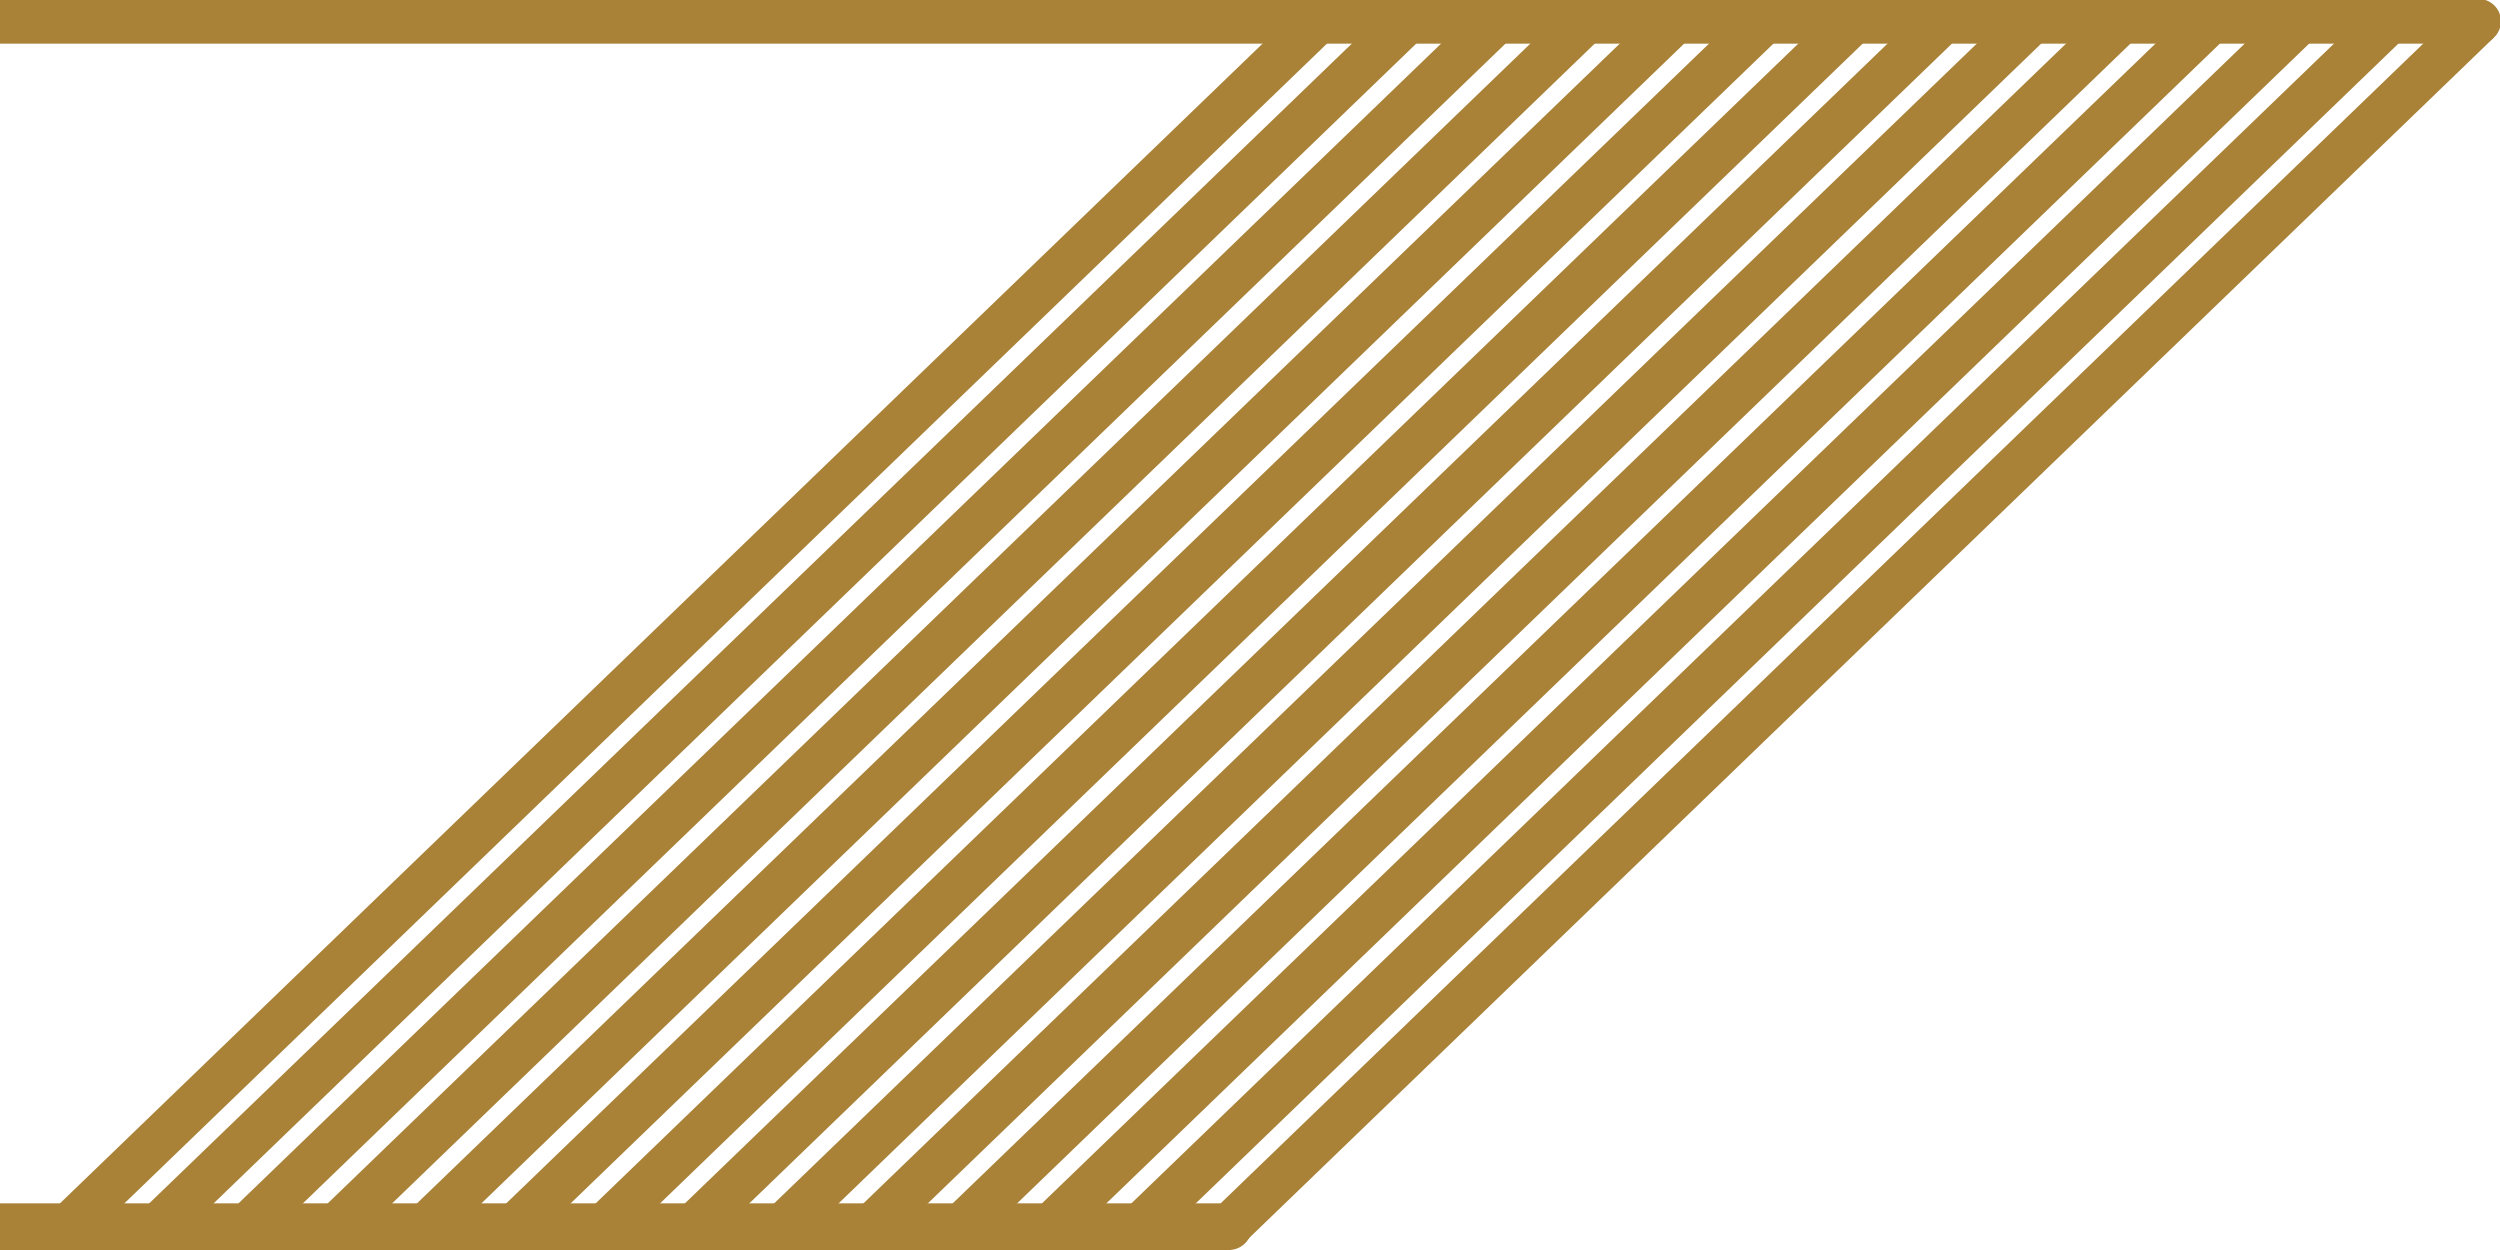 <?xml version="1.0" encoding="UTF-8" standalone="no"?>
<!-- Created with Inkscape (http://www.inkscape.org/) -->

<svg
   xmlns:dc="http://purl.org/dc/elements/1.1/"
   xmlns:cc="http://creativecommons.org/ns#"
   xmlns:rdf="http://www.w3.org/1999/02/22-rdf-syntax-ns#"
   xmlns:svg="http://www.w3.org/2000/svg"
   xmlns="http://www.w3.org/2000/svg"
   xmlns:sodipodi="http://sodipodi.sourceforge.net/DTD/sodipodi-0.dtd"
   xmlns:inkscape="http://www.inkscape.org/namespaces/inkscape"
   width="56"
   height="28"
   viewBox="0 0 14.817 7.408"
   version="1.1"
   id="svg2258"
   inkscape:version="0.92.2 (5c3e80d, 2017-08-06)"
   sodipodi:docname="select-deco-right.svg">
  <defs
     id="defs2252" />
  <sodipodi:namedview
     id="base"
     pagecolor="#ffffff"
     bordercolor="#666666"
     borderopacity="1.0"
     inkscape:pageopacity="0.0"
     inkscape:pageshadow="2"
     inkscape:zoom="16"
     inkscape:cx="34.087719"
     inkscape:cy="13.647544"
     inkscape:document-units="px"
     inkscape:current-layer="g2225"
     showgrid="true"
     units="px"
     inkscape:window-width="1920"
     inkscape:window-height="1001"
     inkscape:window-x="-9"
     inkscape:window-y="-9"
     inkscape:window-maximized="1"
     showguides="true">
    <inkscape:grid
       type="xygrid"
       id="grid2513" />
  </sodipodi:namedview>
  <g
     inkscape:label="Layer 1"
     inkscape:groupmode="layer"
     id="layer1"
     transform="translate(0,-289.592)">
    <g
       transform="translate(-259.687,171.318)"
       id="g2225">
      <g
         id="g2531"
         style="stroke:#a98238;stroke-opacity:1"
         transform="rotate(-180,267.099,121.975)">
        <path
           style="fill:none;stroke:#a98238;stroke-width:0.265;stroke-linecap:butt;stroke-linejoin:miter;stroke-miterlimit:4;stroke-dasharray:none;stroke-opacity:1"
           d="M 267.229,118.406 259.821,125.55"
           id="path1844"
           inkscape:connector-curvature="0" />
        <path
           inkscape:connector-curvature="0"
           id="path1846"
           d="M 267.758,118.406 260.35,125.55"
           style="fill:none;stroke:#a98238;stroke-width:0.265;stroke-linecap:butt;stroke-linejoin:miter;stroke-miterlimit:4;stroke-dasharray:none;stroke-opacity:1" />
        <path
           inkscape:connector-curvature="0"
           id="path1848"
           d="M 268.288,118.406 260.879,125.55"
           style="fill:none;stroke:#a98238;stroke-width:0.265;stroke-linecap:butt;stroke-linejoin:miter;stroke-miterlimit:4;stroke-dasharray:none;stroke-opacity:1" />
        <path
           style="fill:none;stroke:#a98238;stroke-width:0.265;stroke-linecap:butt;stroke-linejoin:miter;stroke-miterlimit:4;stroke-dasharray:none;stroke-opacity:1"
           d="M 268.817,118.406 261.408,125.55"
           id="path1850"
           inkscape:connector-curvature="0" />
        <path
           inkscape:connector-curvature="0"
           id="path1852"
           d="M 269.346,118.406 261.938,125.55"
           style="fill:none;stroke:#a98238;stroke-width:0.265;stroke-linecap:butt;stroke-linejoin:miter;stroke-miterlimit:4;stroke-dasharray:none;stroke-opacity:1" />
        <path
           style="fill:none;stroke:#a98238;stroke-width:0.265;stroke-linecap:butt;stroke-linejoin:miter;stroke-miterlimit:4;stroke-dasharray:none;stroke-opacity:1"
           d="M 269.875,118.406 262.467,125.55"
           id="path1854"
           inkscape:connector-curvature="0" />
        <path
           style="fill:none;stroke:#a98238;stroke-width:0.265;stroke-linecap:butt;stroke-linejoin:miter;stroke-miterlimit:4;stroke-dasharray:none;stroke-opacity:1"
           d="M 270.404,118.406 262.996,125.55"
           id="path1856"
           inkscape:connector-curvature="0" />
        <path
           inkscape:connector-curvature="0"
           id="path1858"
           d="M 270.933,118.406 263.525,125.55"
           style="fill:none;stroke:#a98238;stroke-width:0.265;stroke-linecap:butt;stroke-linejoin:miter;stroke-miterlimit:4;stroke-dasharray:none;stroke-opacity:1" />
        <path
           style="fill:none;stroke:#a98238;stroke-width:0.265;stroke-linecap:butt;stroke-linejoin:miter;stroke-miterlimit:4;stroke-dasharray:none;stroke-opacity:1"
           d="M 271.463,118.406 264.054,125.55"
           id="path1860"
           inkscape:connector-curvature="0" />
        <path
           inkscape:connector-curvature="0"
           id="path1862"
           d="M 271.992,118.406 264.583,125.55"
           style="fill:none;stroke:#a98238;stroke-width:0.265;stroke-linecap:butt;stroke-linejoin:miter;stroke-miterlimit:4;stroke-dasharray:none;stroke-opacity:1" />
        <path
           inkscape:connector-curvature="0"
           id="path1864"
           d="M 272.521,118.406 265.113,125.55"
           style="fill:none;stroke:#a98238;stroke-width:0.265;stroke-linecap:butt;stroke-linejoin:miter;stroke-miterlimit:4;stroke-dasharray:none;stroke-opacity:1" />
        <path
           style="fill:none;stroke:#a98238;stroke-width:0.265;stroke-linecap:butt;stroke-linejoin:miter;stroke-miterlimit:4;stroke-dasharray:none;stroke-opacity:1"
           d="M 273.05,118.406 265.642,125.55"
           id="path1866"
           inkscape:connector-curvature="0" />
        <path
           inkscape:connector-curvature="0"
           id="path1868"
           d="M 273.579,118.406 266.171,125.55"
           style="fill:none;stroke:#a98238;stroke-width:0.265;stroke-linecap:butt;stroke-linejoin:miter;stroke-miterlimit:4;stroke-dasharray:none;stroke-opacity:1" />
        <path
           style="fill:none;stroke:#a98238;stroke-width:0.265;stroke-linecap:butt;stroke-linejoin:miter;stroke-miterlimit:4;stroke-dasharray:none;stroke-opacity:1"
           d="M 274.108,118.406 266.7,125.55"
           id="path1870"
           inkscape:connector-curvature="0" />
        <path
           style="fill:none;stroke:#a98238;stroke-width:0.277px;stroke-linecap:round;stroke-linejoin:miter;stroke-opacity:1"
           d="m 267.229,118.406 h 7.539"
           id="path1876"
           inkscape:connector-curvature="0" />
        <path
           style="fill:none;stroke:#a98238;stroke-width:0.265;stroke-linecap:round;stroke-linejoin:bevel;stroke-miterlimit:4;stroke-dasharray:none;stroke-opacity:1;paint-order:normal"
           d="M 259.821,125.55 H 274.768"
           id="path1878"
           inkscape:connector-curvature="0" />
      </g>
    </g>
  </g>
</svg>
